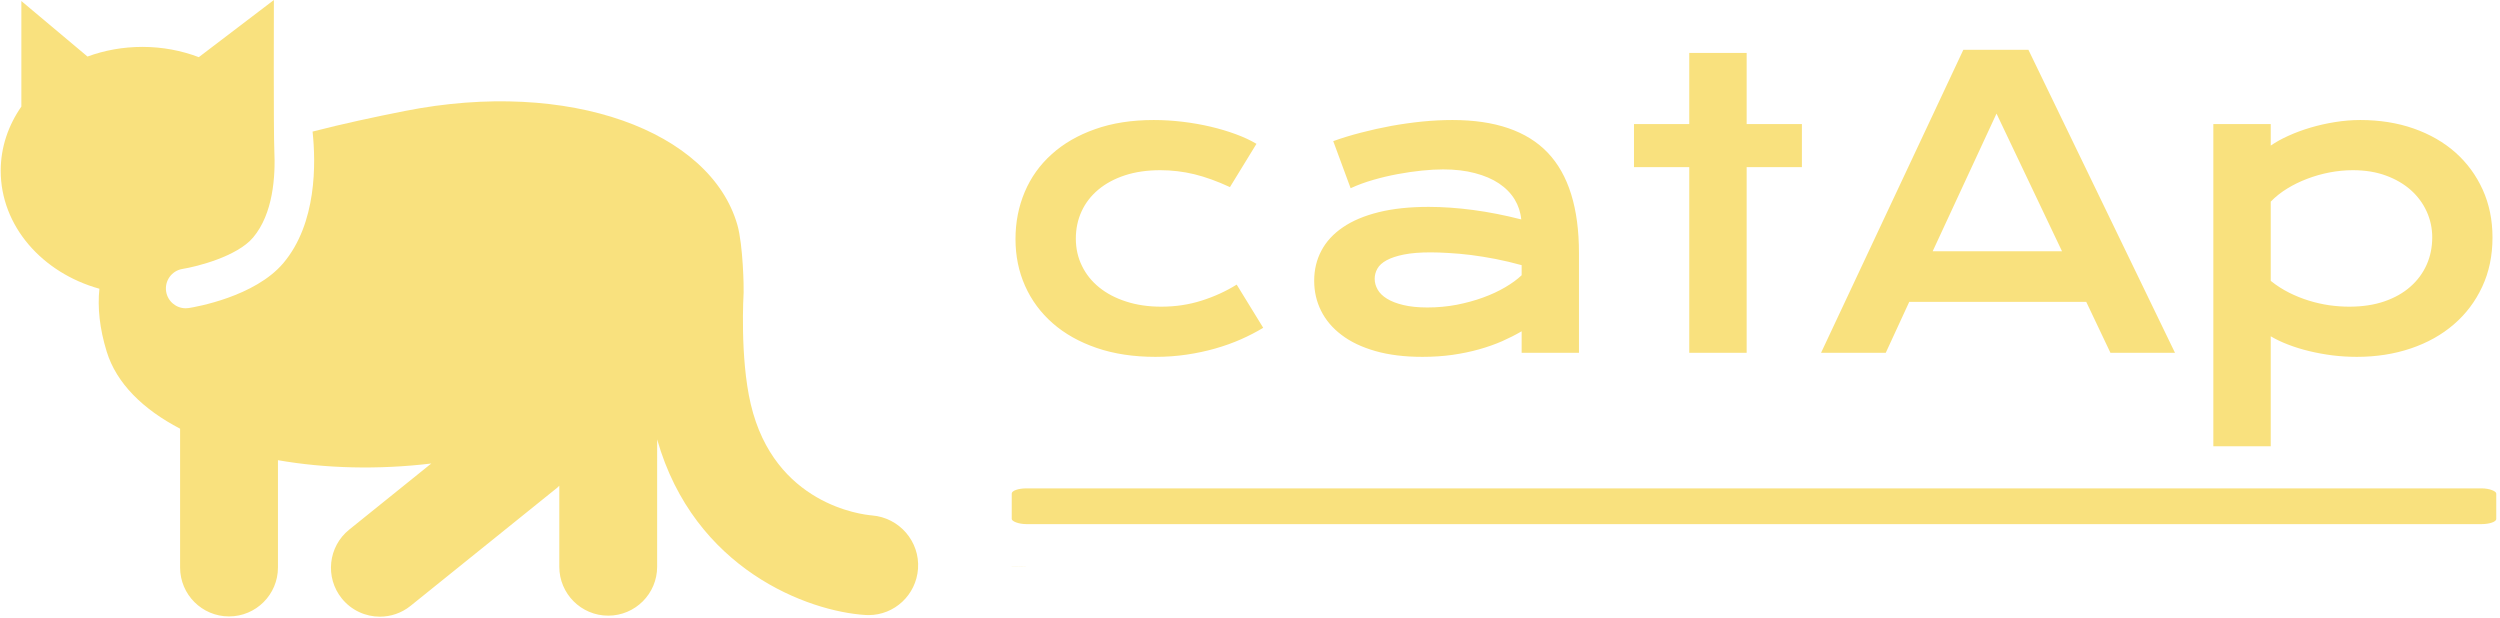 <svg xmlns="http://www.w3.org/2000/svg" version="1.1" xmlns:xlink="http://www.w3.org/1999/xlink" xmlns:svgjs="http://svgjs.dev/svgjs" width="1500" height="371" viewBox="0 0 1500 371"><g transform="matrix(1,0,0,1,-0.909,-0.499)"><svg viewBox="0 0 396 98" data-background-color="#ffffff" preserveAspectRatio="xMidYMid meet" height="371" width="1500" xmlns="http://www.w3.org/2000/svg" xmlns:xlink="http://www.w3.org/1999/xlink"><g id="tight-bounds" transform="matrix(1,0,0,1,0.24,0.132)"><svg viewBox="0 0 395.52 97.736" height="97.736" width="395.52"><g><svg viewBox="0 0 668.21 165.12" height="97.736" width="395.52"><g transform="matrix(1,0,0,1,270.712,13.343)"><svg viewBox="0 0 397.498 138.434" height="138.434" width="397.498"><g id="textblocktransform"><svg viewBox="0 0 397.498 138.434" height="138.434" width="397.498" id="textblock"><g><rect width="397.498" height="9.572" x="0" y="117.423" fill="#f9e17e" opacity="1" stroke-width="0" stroke="transparent" fill-opacity="1" class="rect-qz-0" data-fill-palette-color="primary" rx="1%" id="qz-0" data-palette-color="#f9e17e"></rect></g><g transform="matrix(1,0,0,1,0.989,0)"><svg viewBox="0 0 395.52 106.147" height="106.147" width="395.52"><g transform="matrix(1,0,0,1,0,0)"><svg width="395.52" viewBox="2.78 -38.16 186.03 49.93" height="106.147" data-palette-color="#f9e17e"><path d="M2.78-14.33L2.78-14.33Q2.78-17.5 3.94-20.25 5.1-23 7.34-25.01 9.57-27.03 12.81-28.17 16.04-29.32 20.19-29.32L20.19-29.32Q22-29.32 23.83-29.1 25.66-28.88 27.36-28.48 29.05-28.08 30.54-27.53 32.03-26.98 33.13-26.32L33.13-26.32 29.79-20.87Q27.42-21.97 25.31-22.49 23.19-23 21.02-23L21.02-23Q18.53-23 16.55-22.35 14.58-21.7 13.2-20.54 11.82-19.38 11.1-17.81 10.38-16.24 10.38-14.38L10.38-14.38Q10.38-12.52 11.15-10.95 11.91-9.38 13.32-8.24 14.72-7.1 16.71-6.46 18.7-5.81 21.14-5.81L21.14-5.81Q23.83-5.81 26.21-6.57 28.59-7.32 30.64-8.59L30.64-8.59 33.98-3.15Q32.69-2.37 31.18-1.7 29.66-1.03 27.94-0.54 26.22-0.05 24.33 0.23 22.44 0.51 20.41 0.51L20.41 0.51Q16.28 0.51 13.01-0.61 9.74-1.73 7.47-3.72 5.2-5.71 3.99-8.42 2.78-11.13 2.78-14.33ZM40.4-9.08L40.4-9.08Q40.4-11.16 41.31-12.87 42.21-14.58 44.02-15.81 45.82-17.04 48.52-17.71 51.22-18.38 54.81-18.38L54.81-18.38Q57.47-18.38 60.41-17.99 63.35-17.6 66.48-16.8L66.48-16.8Q66.35-18.16 65.65-19.32 64.94-20.48 63.68-21.33 62.42-22.17 60.65-22.63 58.88-23.1 56.64-23.1L56.64-23.1Q55.42-23.1 53.95-22.95 52.49-22.8 50.93-22.51 49.36-22.22 47.84-21.78 46.31-21.34 44.99-20.73L44.99-20.73 42.8-26.66Q44.43-27.25 46.3-27.73 48.17-28.22 50.12-28.58 52.07-28.93 54.03-29.13 55.98-29.32 57.81-29.32L57.81-29.32Q65.89-29.32 69.82-25.2 73.75-21.07 73.75-12.55L73.75-12.55 73.75 0 66.53 0 66.53-2.71Q65.4-2.05 64.07-1.46 62.74-0.88 61.18-0.44 59.62 0 57.82 0.26 56.03 0.51 54.03 0.51L54.03 0.51Q50.66 0.51 48.11-0.22 45.55-0.95 43.85-2.25 42.14-3.54 41.27-5.29 40.4-7.03 40.4-9.08ZM48.02-9.33L48.02-9.33Q48.02-8.62 48.39-7.97 48.75-7.32 49.56-6.82 50.36-6.32 51.62-6.02 52.88-5.71 54.66-5.71L54.66-5.71Q56.56-5.71 58.35-6.05 60.13-6.4 61.67-6.96 63.21-7.52 64.45-8.25 65.7-8.98 66.53-9.77L66.53-9.77 66.53-11.04Q64.87-11.5 63.24-11.82 61.62-12.13 60.14-12.32 58.66-12.5 57.36-12.57 56.05-12.65 55.08-12.65L55.08-12.65Q53.05-12.65 51.71-12.38 50.36-12.11 49.53-11.66 48.7-11.21 48.36-10.6 48.02-9.99 48.02-9.33ZM87.64 0L87.64-23.39 80.68-23.39 80.68-28.81 87.64-28.81 87.64-37.77 94.87-37.77 94.87-28.81 101.83-28.81 101.83-23.39 94.87-23.39 94.87 0 87.64 0ZM104.24 0L122.16-38.16 130.36-38.16 148.82 0 140.69 0 137.64-6.42 115.35-6.42 112.39 0 104.24 0ZM118.3-12.79L134.59-12.79 126.34-30.13 118.3-12.79ZM160.88-2.08L160.88 11.77 153.65 11.77 153.65-28.81 160.88-28.81 160.88-26.1Q161.83-26.76 163.12-27.34 164.42-27.93 165.91-28.37 167.4-28.81 168.98-29.06 170.57-29.32 172.16-29.32L172.16-29.32Q175.82-29.32 178.88-28.25 181.95-27.17 184.15-25.22 186.34-23.27 187.58-20.54 188.81-17.82 188.81-14.53L188.81-14.53Q188.81-11.08 187.51-8.31 186.22-5.54 183.94-3.58 181.66-1.61 178.52-0.55 175.38 0.51 171.72 0.51L171.72 0.51Q170.16 0.51 168.63 0.32 167.1 0.12 165.7-0.22 164.3-0.56 163.06-1.04 161.83-1.51 160.88-2.08L160.88-2.08ZM160.88-19.04L160.88-9.06Q161.98-8.18 163.2-7.57 164.42-6.96 165.69-6.57 166.96-6.18 168.25-5.99 169.55-5.81 170.77-5.81L170.77-5.81Q173.26-5.81 175.2-6.48 177.14-7.15 178.47-8.33 179.8-9.5 180.51-11.08 181.22-12.67 181.22-14.53L181.22-14.53Q181.22-16.26 180.52-17.8 179.82-19.34 178.52-20.5 177.21-21.66 175.37-22.33 173.53-23 171.23-23L171.23-23Q169.77-23 168.3-22.72 166.84-22.44 165.48-21.92 164.13-21.41 162.94-20.68 161.76-19.95 160.88-19.04L160.88-19.04Z" opacity="1" transform="matrix(1,0,0,1,0,0)" fill="#f9e17e" class="wordmark-text-0" data-fill-palette-color="primary" id="text-0"></path></svg></g></svg></g><g transform="matrix(1,0,0,1,0,138.272)"><svg viewBox="0 0 3.757 0.162" height="0.162" width="3.757"><g transform="matrix(1,0,0,1,0,0)"><svg width="3.757" viewBox="2.4 -35.9 1059.28 45.75" height="0.162" data-palette-color="#f9e17e"><path d="M27.9-32.35L27.9-32.35 27.9-28.2Q25.7-29.35 23.95-29.85 22.2-30.35 19.35-30.35L19.35-30.35Q13.9-30.35 10.28-26.65 6.65-22.95 6.65-17L6.65-17Q6.65-10.8 10.25-7.1 13.85-3.4 19.8-3.4L19.8-3.4Q24.6-3.4 28-5.95L28-5.95 28-1.7Q24.9 0.4 19.5 0.4L19.5 0.4Q11.9 0.4 7.15-4.28 2.4-8.95 2.4-17L2.4-17Q2.4-24.6 7.23-29.38 12.05-34.15 19.35-34.15L19.35-34.15Q24.6-34.15 27.9-32.35ZM47.4-8.45L47.4-11.7 43-11.7Q39.8-11.7 38.2-10.45 36.6-9.2 36.6-7.3 36.6-5.4 37.85-4.23 39.1-3.05 41.5-3.05L41.5-3.05Q44.2-3.05 45.8-4.58 47.4-6.1 47.4-8.45L47.4-8.45ZM34.3-20.05L34.3-20.05 34.3-24Q37.15-25.75 41.8-25.75L41.8-25.75Q51.35-25.75 51.35-16.05L51.35-16.05 51.35 0 47.45 0 47.45-3Q45.5 0.25 40.35 0.25L40.35 0.25Q36.8 0.25 34.62-1.85 32.45-3.95 32.45-7.15L32.45-7.15Q32.45-10.8 35.22-12.83 38-14.85 42.8-14.85L42.8-14.85 47.4-14.85 47.4-16.15Q47.4-19.15 46.05-20.68 44.7-22.2 41.5-22.2L41.5-22.2Q37.45-22.2 34.3-20.05ZM70.8-22.15L63.8-22.15 63.8-7.3Q63.8-3.25 67.6-3.25L67.6-3.25Q69.55-3.25 71.05-4.4L71.05-4.4 71.05-0.65Q69.4 0.25 67.35 0.25L67.35 0.25Q59.85 0.25 59.85-7.4L59.85-7.4 59.85-22.15 55.8-22.15 55.8-25.35 59.85-25.35 59.85-31.65 63.8-31.65 63.8-25.35 70.8-25.35 70.8-22.15ZM90.44-8.45L90.44-11.7 86.04-11.7Q82.84-11.7 81.24-10.45 79.64-9.2 79.64-7.3 79.64-5.4 80.89-4.23 82.14-3.05 84.54-3.05L84.54-3.05Q87.24-3.05 88.84-4.58 90.44-6.1 90.44-8.45L90.44-8.45ZM77.34-20.05L77.34-20.05 77.34-24Q80.19-25.75 84.84-25.75L84.84-25.75Q94.39-25.75 94.39-16.05L94.39-16.05 94.39 0 90.49 0 90.49-3Q88.54 0.25 83.39 0.25L83.39 0.25Q79.84 0.25 77.67-1.85 75.49-3.95 75.49-7.15L75.49-7.15Q75.49-10.8 78.27-12.83 81.04-14.85 85.84-14.85L85.84-14.85 90.44-14.85 90.44-16.15Q90.44-19.15 89.09-20.68 87.74-22.2 84.54-22.2L84.54-22.2Q80.49-22.2 77.34-20.05ZM112.54-3.2L112.54-3.2Q115.74-3.2 117.79-5.73 119.84-8.25 119.84-12.9L119.84-12.9Q119.84-17.05 117.84-19.6 115.84-22.15 112.79-22.15 109.74-22.15 107.52-19.93 105.29-17.7 105.29-12.65L105.29-12.65Q105.29-7.8 107.54-5.5 109.79-3.2 112.54-3.2ZM101.39-25.35L105.29-25.35 105.29-21.5Q107.94-25.75 113.14-25.75L113.14-25.75Q118.19-25.75 121.07-22.08 123.94-18.4 123.94-12.9L123.94-12.9Q123.94-7.05 120.92-3.33 117.89 0.4 113.04 0.4L113.04 0.4Q108.04 0.4 105.29-3.85L105.29-3.85 105.29 9.85 101.39 9.85 101.39-25.35ZM154.38-22.15L147.38-22.15 147.38-7.3Q147.38-3.25 151.19-3.25L151.19-3.25Q153.13-3.25 154.63-4.4L154.63-4.4 154.63-0.65Q152.98 0.25 150.94 0.25L150.94 0.25Q143.44 0.25 143.44-7.4L143.44-7.4 143.44-22.15 139.38-22.15 139.38-25.35 143.44-25.35 143.44-31.65 147.38-31.65 147.38-25.35 154.38-25.35 154.38-22.15ZM162.93-14.3L176.53-14.3 176.53-15.3Q176.53-18.45 174.83-20.33 173.13-22.2 170.13-22.2L170.13-22.2Q167.28-22.2 165.28-20.15 163.28-18.1 162.93-14.3L162.93-14.3ZM178.88-5L178.88-5 178.88-1.3Q175.93 0.25 171.68 0.25L171.68 0.25Q165.93 0.25 162.41-3.28 158.88-6.8 158.88-12.6L158.88-12.6Q158.88-18.65 162.03-22.15 165.18-25.65 170.13-25.65L170.13-25.65Q174.88-25.65 177.68-22.6 180.48-19.55 180.48-13.95L180.48-13.95Q180.48-12.35 180.23-11L180.23-11 162.93-11Q163.38-7.25 165.78-5.25 168.18-3.25 172.08-3.25L172.08-3.25Q176.33-3.25 178.88-5ZM180.53 9L180.53 9 180.53 5.5Q182.43 6.3 183.93 6.3L183.93 6.3Q186.73 6.3 186.73 2.65L186.73 2.65 186.73-25.35 190.63-25.35 190.63 2.75Q190.63 6.05 188.9 7.9 187.18 9.75 184.13 9.75L184.13 9.75Q182.48 9.75 180.53 9ZM186.8-31.48Q186.08-32.2 186.08-33.3 186.08-34.4 186.8-35.15 187.53-35.9 188.63-35.9 189.73-35.9 190.48-35.15 191.23-34.4 191.23-33.3 191.23-32.2 190.48-31.48 189.73-30.75 188.63-30.75 187.53-30.75 186.8-31.48ZM202.03 0L198.08 0 198.08-25.35 202.03-25.35 202.03 0ZM198.2-31.48Q197.48-32.2 197.48-33.3 197.48-34.4 198.2-35.15 198.93-35.9 200.03-35.9 201.13-35.9 201.88-35.15 202.63-34.4 202.63-33.3 202.63-32.2 201.88-31.48 201.13-30.75 200.03-30.75 198.93-30.75 198.2-31.48ZM212.07-14.3L225.68-14.3 225.68-15.3Q225.68-18.45 223.97-20.33 222.28-22.2 219.28-22.2L219.28-22.2Q216.43-22.2 214.43-20.15 212.43-18.1 212.07-14.3L212.07-14.3ZM228.03-5L228.03-5 228.03-1.3Q225.07 0.25 220.82 0.25L220.82 0.25Q215.07 0.25 211.55-3.28 208.03-6.8 208.03-12.6L208.03-12.6Q208.03-18.65 211.18-22.15 214.32-25.65 219.28-25.65L219.28-25.65Q224.03-25.65 226.82-22.6 229.63-19.55 229.63-13.95L229.63-13.95Q229.63-12.35 229.38-11L229.38-11 212.07-11Q212.53-7.25 214.93-5.25 217.32-3.25 221.22-3.25L221.22-3.25Q225.47-3.25 228.03-5ZM235.62-25.35L239.52-25.35 239.52-20.95Q241.77-25.7 247.52-25.7L247.52-25.7Q251.22-25.7 253.42-23.45 255.62-21.2 255.62-17.45L255.62-17.45 255.62 0 251.67 0 251.67-16.4Q251.67-19.2 250.25-20.68 248.82-22.15 246.52-22.15L246.52-22.15Q243.67-22.15 241.6-19.95 239.52-17.75 239.52-13.85L239.52-13.85 239.52 0 235.62 0 235.62-25.35ZM272.27-3.2L272.27-3.2Q275.37-3.2 277.54-5.5 279.72-7.8 279.72-12.85L279.72-12.85Q279.72-17.65 277.47-19.9 275.22-22.15 272.52-22.15L272.52-22.15Q269.37-22.15 267.29-19.63 265.22-17.1 265.22-12.4L265.22-12.4Q265.22-8.3 267.22-5.75 269.22-3.2 272.27-3.2ZM279.72-21.5L279.72-35.35 283.67-35.35 283.67 0 279.72 0 279.72-3.75Q277.02 0.4 271.92 0.4L271.92 0.4Q266.87 0.4 263.99-3.35 261.12-7.1 261.12-12.45L261.12-12.45Q261.12-18.4 264.17-22.08 267.22-25.75 272.02-25.75L272.02-25.75Q276.97-25.75 279.72-21.5L279.72-21.5ZM301.27 0.45L301.27 0.45Q295.82 0.45 292.64-3.23 289.47-6.9 289.47-12.5L289.47-12.5Q289.47-18.15 292.74-21.93 296.02-25.7 301.27-25.7L301.27-25.7Q307.02-25.7 310.14-22 313.27-18.3 313.27-12.6L313.27-12.6Q313.27-6.95 310.07-3.25 306.87 0.45 301.27 0.45ZM301.27-22.2L301.27-22.2Q297.67-22.2 295.62-19.4 293.57-16.6 293.57-12.55L293.57-12.55Q293.57-8.6 295.67-5.83 297.77-3.05 301.27-3.05L301.27-3.05Q305.07-3.05 307.12-5.78 309.17-8.5 309.17-12.55L309.17-12.55Q309.17-16.75 307.22-19.48 305.27-22.2 301.27-22.2ZM342.56 0L337.71 0 328.86-25.35 332.96-25.35 336.46-14.65 340.16-3.1Q340.61-5.25 343.91-14.65L343.91-14.65 347.51-25.35 351.61-25.35 342.56 0ZM360.66 0L356.71 0 356.71-25.35 360.66-25.35 360.66 0ZM356.84-31.48Q356.11-32.2 356.11-33.3 356.11-34.4 356.84-35.15 357.56-35.9 358.66-35.9 359.76-35.9 360.51-35.15 361.26-34.4 361.26-33.3 361.26-32.2 360.51-31.48 359.76-30.75 358.66-30.75 357.56-30.75 356.84-31.48ZM368.16-25.35L372.06-25.35 372.06-20.95Q374.31-25.7 380.06-25.7L380.06-25.7Q383.76-25.7 385.96-23.45 388.16-21.2 388.16-17.45L388.16-17.45 388.16 0 384.21 0 384.21-16.4Q384.21-19.2 382.78-20.68 381.36-22.15 379.06-22.15L379.06-22.15Q376.21-22.15 374.13-19.95 372.06-17.75 372.06-13.85L372.06-13.85 372.06 0 368.16 0 368.16-25.35ZM397.75-12.55L397.75-12.55Q397.81-8.45 400.25-5.73 402.7-3 407.2-3L407.2-3Q410.11-3 412.61-4.65L412.61-4.65 412.61-0.9Q410.2 0.55 406.7 0.55L406.7 0.55Q400.7 0.55 397.18-3.28 393.65-7.1 393.65-12.6L393.65-12.6Q393.65-18 397.18-21.9 400.7-25.8 406.81-25.8L406.81-25.8Q410.06-25.8 412.61-24.4L412.61-24.4 412.61-20.65Q410.31-22.2 407.2-22.2L407.2-22.2Q402.9-22.2 400.33-19.43 397.75-16.65 397.75-12.55ZM434.45-11.4L434.45-25.35 438.4-25.35 438.4 0 434.45 0 434.45-4.4Q432.45 0.3 426.5 0.3L426.5 0.3Q422.75 0.3 420.58-1.93 418.4-4.15 418.4-7.9L418.4-7.9 418.4-25.35 422.35-25.35 422.35-8.9Q422.35-6.15 423.75-4.7 425.15-3.25 427.55-3.25L427.55-3.25Q430.7-3.25 432.58-5.45 434.45-7.65 434.45-11.4L434.45-11.4ZM449.85 0L445.9 0 445.9-35.35 449.85-35.35 449.85 0ZM467.65 0.45L467.65 0.45Q462.2 0.45 459.02-3.23 455.85-6.9 455.85-12.5L455.85-12.5Q455.85-18.15 459.12-21.93 462.4-25.7 467.65-25.7L467.65-25.7Q473.4-25.7 476.52-22 479.65-18.3 479.65-12.6L479.65-12.6Q479.65-6.95 476.45-3.25 473.25 0.45 467.65 0.45ZM467.65-22.2L467.65-22.2Q464.05-22.2 462-19.4 459.95-16.6 459.95-12.55L459.95-12.55Q459.95-8.6 462.05-5.83 464.15-3.05 467.65-3.05L467.65-3.05Q471.45-3.05 473.5-5.78 475.55-8.5 475.55-12.55L475.55-12.55Q475.55-16.75 473.6-19.48 471.65-22.2 467.65-22.2ZM499.25-24.5L499.25-24.5 499.25-20.75Q496.94-22.15 492.94-22.15L492.94-22.15Q490.94-22.15 489.77-21.23 488.6-20.3 488.6-18.85L488.6-18.85Q488.6-17.95 488.94-17.28 489.3-16.6 490.32-15.95 491.35-15.3 491.82-15.08 492.3-14.85 493.9-14.15L493.9-14.15Q497.1-12.85 498.9-11.2 500.69-9.55 500.69-6.75L500.69-6.75Q500.69-3.5 498.42-1.6 496.15 0.3 492.19 0.3L492.19 0.3Q487.6 0.3 484.75-1.25L484.75-1.25 484.75-5.1Q488.1-3.1 491.94-3.1L491.94-3.1Q494.25-3.1 495.44-4 496.65-4.9 496.65-6.45L496.65-6.45Q496.65-8.25 495.32-9.25 494-10.25 490.9-11.5L490.9-11.5Q488.05-12.6 486.32-14.25 484.6-15.9 484.6-18.7L484.6-18.7Q484.6-21.85 486.97-23.73 489.35-25.6 492.9-25.6L492.9-25.6Q496.85-25.6 499.25-24.5ZM505.44 6.15L501.99 6.15 506.64-5.05 511.89-5.05 505.44 6.15ZM545.24-11.4L545.24-25.35 549.19-25.35 549.19 0 545.24 0 545.24-4.4Q543.24 0.3 537.29 0.3L537.29 0.3Q533.54 0.3 531.36-1.93 529.19-4.15 529.19-7.9L529.19-7.9 529.19-25.35 533.14-25.35 533.14-8.9Q533.14-6.15 534.54-4.7 535.94-3.25 538.34-3.25L538.34-3.25Q541.49-3.25 543.36-5.45 545.24-7.65 545.24-11.4L545.24-11.4ZM556.48-25.35L560.38-25.35 560.38-20.95Q562.63-25.7 568.38-25.7L568.38-25.7Q572.08-25.7 574.28-23.45 576.48-21.2 576.48-17.45L576.48-17.45 576.48 0 572.53 0 572.53-16.4Q572.53-19.2 571.11-20.68 569.68-22.15 567.38-22.15L567.38-22.15Q564.53-22.15 562.46-19.95 560.38-17.75 560.38-13.85L560.38-13.85 560.38 0 556.48 0 556.48-25.35ZM597.78-22.2L594.23-22.2 594.23-34.05 597.78-34.05 597.78-22.2ZM603.63-25.35L607.53-25.35 607.53-21.25Q609.63-25.7 614.68-25.7L614.68-25.7Q620.53-25.7 622.08-20.75L622.08-20.75Q623.18-23.15 625.15-24.43 627.13-25.7 629.58-25.7L629.58-25.7Q633.53-25.7 635.53-23.45 637.53-21.2 637.53-17.4L637.53-17.4 637.53 0 633.58 0 633.58-16.4Q633.58-22.15 628.73-22.15L628.73-22.15Q626.33-22.15 624.43-19.98 622.53-17.8 622.53-13.85L622.53-13.85 622.53 0 618.58 0 618.58-16.4Q618.58-22.15 613.73-22.15L613.73-22.15Q611.33-22.15 609.43-19.98 607.53-17.8 607.53-13.85L607.53-13.85 607.53 0 603.63 0 603.63-25.35ZM647.07-14.3L660.67-14.3 660.67-15.3Q660.67-18.45 658.97-20.33 657.27-22.2 654.27-22.2L654.27-22.2Q651.42-22.2 649.42-20.15 647.42-18.1 647.07-14.3L647.07-14.3ZM663.02-5L663.02-5 663.02-1.3Q660.07 0.25 655.82 0.25L655.82 0.25Q650.07 0.25 646.55-3.28 643.02-6.8 643.02-12.6L643.02-12.6Q643.02-18.65 646.17-22.15 649.32-25.65 654.27-25.65L654.27-25.65Q659.02-25.65 661.82-22.6 664.62-19.55 664.62-13.95L664.62-13.95Q664.62-12.35 664.37-11L664.37-11 647.07-11Q647.52-7.25 649.92-5.25 652.32-3.25 656.22-3.25L656.22-3.25Q660.47-3.25 663.02-5ZM680.92 0.45L680.92 0.45Q675.47 0.45 672.3-3.23 669.12-6.9 669.12-12.5L669.12-12.5Q669.12-18.15 672.4-21.93 675.67-25.7 680.92-25.7L680.92-25.7Q686.67-25.7 689.8-22 692.92-18.3 692.92-12.6L692.92-12.6Q692.92-6.95 689.72-3.25 686.52 0.45 680.92 0.45ZM680.92-22.2L680.92-22.2Q677.32-22.2 675.27-19.4 673.22-16.6 673.22-12.55L673.22-12.55Q673.22-8.6 675.32-5.83 677.42-3.05 680.92-3.05L680.92-3.05Q684.72-3.05 686.77-5.78 688.82-8.5 688.82-12.55L688.82-12.55Q688.82-16.75 686.87-19.48 684.92-22.2 680.92-22.2ZM708.97 0L704.12 0 696.32-25.35 700.52-25.35 702.97-16.95Q704.27-12.55 705.14-9.28 706.02-6 706.27-4.9L706.27-4.9 706.52-3.85Q707.27-7.05 710.17-17L710.17-17 712.57-25.35 716.77-25.35 719.22-17 722.97-3.8Q723.67-6.75 726.82-17L726.82-17 729.37-25.35 733.42-25.35 725.42 0 720.57 0 718.17-8.3 714.67-20.95Q713.92-17.75 711.27-8.3L711.27-8.3 708.97 0ZM740.42-22.2L736.87-22.2 736.87-34.05 740.42-34.05 740.42-22.2ZM746.26-25.35L750.16-25.35 750.16-21.25Q752.26-25.7 757.31-25.7L757.31-25.7Q763.16-25.7 764.71-20.75L764.71-20.75Q765.81-23.15 767.79-24.43 769.76-25.7 772.21-25.7L772.21-25.7Q776.16-25.7 778.16-23.45 780.16-21.2 780.16-17.4L780.16-17.4 780.16 0 776.21 0 776.21-16.4Q776.21-22.15 771.36-22.15L771.36-22.15Q768.96-22.15 767.06-19.98 765.16-17.8 765.16-13.85L765.16-13.85 765.16 0 761.21 0 761.21-16.4Q761.21-22.15 756.36-22.15L756.36-22.15Q753.96-22.15 752.06-19.98 750.16-17.8 750.16-13.85L750.16-13.85 750.16 0 746.26 0 746.26-25.35ZM789.71-14.3L803.31-14.3 803.31-15.3Q803.31-18.45 801.61-20.33 799.91-22.2 796.91-22.2L796.91-22.2Q794.06-22.2 792.06-20.15 790.06-18.1 789.71-14.3L789.71-14.3ZM805.66-5L805.66-5 805.66-1.3Q802.71 0.25 798.46 0.25L798.46 0.25Q792.71 0.25 789.19-3.28 785.66-6.8 785.66-12.6L785.66-12.6Q785.66-18.65 788.81-22.15 791.96-25.65 796.91-25.65L796.91-25.65Q801.66-25.65 804.46-22.6 807.26-19.55 807.26-13.95L807.26-13.95Q807.26-12.35 807.01-11L807.01-11 789.71-11Q790.16-7.25 792.56-5.25 794.96-3.25 798.86-3.25L798.86-3.25Q803.11-3.25 805.66-5ZM813.26-25.35L817.16-25.35 817.16-20.95Q819.41-25.7 825.16-25.7L825.16-25.7Q828.86-25.7 831.06-23.45 833.26-21.2 833.26-17.45L833.26-17.45 833.26 0 829.31 0 829.31-16.4Q829.31-19.2 827.88-20.68 826.46-22.15 824.16-22.15L824.16-22.15Q821.31-22.15 819.23-19.95 817.16-17.75 817.16-13.85L817.16-13.85 817.16 0 813.26 0 813.26-25.35ZM852.71-22.15L845.71-22.15 845.71-7.3Q845.71-3.25 849.51-3.25L849.51-3.25Q851.46-3.25 852.96-4.4L852.96-4.4 852.96-0.65Q851.31 0.25 849.26 0.25L849.26 0.25Q841.76 0.25 841.76-7.4L841.76-7.4 841.76-22.15 837.71-22.15 837.71-25.35 841.76-25.35 841.76-31.65 845.71-31.65 845.71-25.35 852.71-25.35 852.71-22.15ZM869 0.45L869 0.45Q863.55 0.45 860.38-3.23 857.2-6.9 857.2-12.5L857.2-12.5Q857.2-18.15 860.48-21.93 863.75-25.7 869-25.7L869-25.7Q874.75-25.7 877.88-22 881-18.3 881-12.6L881-12.6Q881-6.95 877.8-3.25 874.6 0.45 869 0.45ZM869-22.2L869-22.2Q865.4-22.2 863.35-19.4 861.3-16.6 861.3-12.55L861.3-12.55Q861.3-8.6 863.4-5.83 865.5-3.05 869-3.05L869-3.05Q872.8-3.05 874.85-5.78 876.9-8.5 876.9-12.55L876.9-12.55Q876.9-16.75 874.95-19.48 873-22.2 869-22.2ZM912.65-8.45L912.65-11.7 908.25-11.7Q905.05-11.7 903.45-10.45 901.85-9.2 901.85-7.3 901.85-5.4 903.1-4.23 904.35-3.05 906.75-3.05L906.75-3.05Q909.45-3.05 911.05-4.58 912.65-6.1 912.65-8.45L912.65-8.45ZM899.55-20.05L899.55-20.05 899.55-24Q902.4-25.75 907.05-25.75L907.05-25.75Q916.6-25.75 916.6-16.05L916.6-16.05 916.6 0 912.7 0 912.7-3Q910.75 0.25 905.6 0.25L905.6 0.25Q902.05 0.25 899.87-1.85 897.7-3.95 897.7-7.15L897.7-7.15Q897.7-10.8 900.47-12.83 903.25-14.85 908.05-14.85L908.05-14.85 912.65-14.85 912.65-16.15Q912.65-19.15 911.3-20.68 909.95-22.2 906.75-22.2L906.75-22.2Q902.7-22.2 899.55-20.05ZM939.94 0L935.99 0 935.99-35.35 939.94-35.35 939.94 0ZM961.09-8.45L961.09-11.7 956.69-11.7Q953.49-11.7 951.89-10.45 950.29-9.2 950.29-7.3 950.29-5.4 951.54-4.23 952.79-3.05 955.19-3.05L955.19-3.05Q957.89-3.05 959.49-4.58 961.09-6.1 961.09-8.45L961.09-8.45ZM947.99-20.05L947.99-20.05 947.99-24Q950.84-25.75 955.49-25.75L955.49-25.75Q965.04-25.75 965.04-16.05L965.04-16.05 965.04 0 961.14 0 961.14-3Q959.19 0.25 954.04 0.25L954.04 0.25Q950.49 0.25 948.32-1.85 946.14-3.95 946.14-7.15L946.14-7.15Q946.14-10.8 948.92-12.83 951.69-14.85 956.49-14.85L956.49-14.85 961.09-14.85 961.09-16.15Q961.09-19.15 959.74-20.68 958.39-22.2 955.19-22.2L955.19-22.2Q951.14-22.2 947.99-20.05ZM995.54 0L990.69 0 981.84-25.35 985.94-25.35 989.44-14.65 993.14-3.1Q993.59-5.25 996.89-14.65L996.89-14.65 1000.49-25.35 1004.59-25.35 995.54 0ZM1012.03-14.3L1025.63-14.3 1025.63-15.3Q1025.63-18.45 1023.93-20.33 1022.23-22.2 1019.23-22.2L1019.23-22.2Q1016.38-22.2 1014.38-20.15 1012.38-18.1 1012.03-14.3L1012.03-14.3ZM1027.98-5L1027.98-5 1027.98-1.3Q1025.03 0.25 1020.78 0.25L1020.78 0.25Q1015.03 0.25 1011.51-3.28 1007.98-6.8 1007.98-12.6L1007.98-12.6Q1007.98-18.65 1011.13-22.15 1014.28-25.65 1019.23-25.65L1019.23-25.65Q1023.98-25.65 1026.78-22.6 1029.58-19.55 1029.58-13.95L1029.58-13.95Q1029.58-12.35 1029.33-11L1029.33-11 1012.03-11Q1012.48-7.25 1014.88-5.25 1017.28-3.25 1021.18-3.25L1021.18-3.25Q1025.43-3.25 1027.98-5ZM1034.63-25.35L1051.68-25.35 1051.68-22.45 1038.68-3.55 1052.38-3.55 1052.38 0 1034.13 0 1034.13-3.1 1046.98-21.85 1034.63-21.85 1034.63-25.35ZM1056.63-0.45Q1055.78-1.3 1055.78-2.55 1055.78-3.8 1056.63-4.65 1057.48-5.5 1058.73-5.5 1059.98-5.5 1060.83-4.65 1061.68-3.8 1061.68-2.55 1061.68-1.3 1060.83-0.45 1059.98 0.4 1058.73 0.4 1057.48 0.4 1056.63-0.45Z" opacity="1" transform="matrix(1,0,0,1,0,0)" fill="#f9e17e" class="slogan-text-1" data-fill-palette-color="secondary" id="text-1"></path></svg></g></svg></g></svg></g></svg></g><g><svg viewBox="0 0 245.654 165.12" height="165.12" width="245.654"><g><svg xmlns="http://www.w3.org/2000/svg" xmlns:xlink="http://www.w3.org/1999/xlink" version="1.1" x="0" y="0" viewBox="-345.765 275.279 99.422 66.828" enable-background="new -346 256 100 100" xml:space="preserve" height="165.12" width="245.654" class="icon-icon-0" data-fill-palette-color="accent" id="icon-0"><g fill="#f9e17e" data-fill-palette-color="accent"><path d="M-251.339 331.136c-1.075-0.089-10.585-1.174-13.146-12.066-1.193-5.07-0.778-11.961-0.771-12.072 0.029-0.447-0.054-5.186-0.681-7.358-2.921-10.141-18.188-15.871-36.045-12.331-3.322 0.658-6.707 1.383-9.986 2.229 0.362 3.394 0.476 9.926-3.161 14.244-3.077 3.656-9.528 4.764-10.254 4.879-0.113 0.016-0.226 0.025-0.337 0.025-1.037 0-1.95-0.755-2.117-1.811-0.186-1.17 0.614-2.271 1.784-2.454 1.539-0.249 5.903-1.341 7.642-3.406 2.163-2.569 2.434-6.594 2.297-9.446-0.092-1.936-0.047-16.29-0.047-16.29l-8.137 6.194c-1.875-0.712-3.939-1.112-6.114-1.112-2.109 0-4.118 0.373-5.947 1.046l-7.168-6.016v11.439c-1.411 2.03-2.238 4.402-2.238 6.952 0 5.992 4.494 11.062 10.695 12.788-0.211 2.04 0.017 4.297 0.793 6.817 1.057 3.43 3.927 6.252 7.952 8.349v15.042c0 2.928 2.374 5.302 5.303 5.302 2.927 0 5.302-2.374 5.302-5.302v-11.63c5.116 0.897 10.841 1.051 16.618 0.36l-8.898 7.167c-2.28 1.838-2.64 5.175-0.803 7.456 1.048 1.299 2.583 1.976 4.132 1.976 1.167 0 2.343-0.384 3.323-1.173l15.905-12.812c0.08-0.063 0.138-0.138 0.212-0.207v8.78c0 2.929 2.375 5.302 5.301 5.302 2.928 0 5.303-2.373 5.303-5.302V322.9c4.018 14.116 16.391 18.641 22.565 19.025 0.116 0.008 0.229 0.012 0.344 0.012 2.811 0 5.155-2.177 5.361-5.021C-246.146 333.958-248.382 331.379-251.339 331.136z" fill="#f9e17e" data-fill-palette-color="accent"></path></g></svg></g></svg></g></svg></g><defs></defs></svg><rect width="395.52" height="97.736" fill="none" stroke="none" visibility="hidden"></rect></g></svg></g></svg>